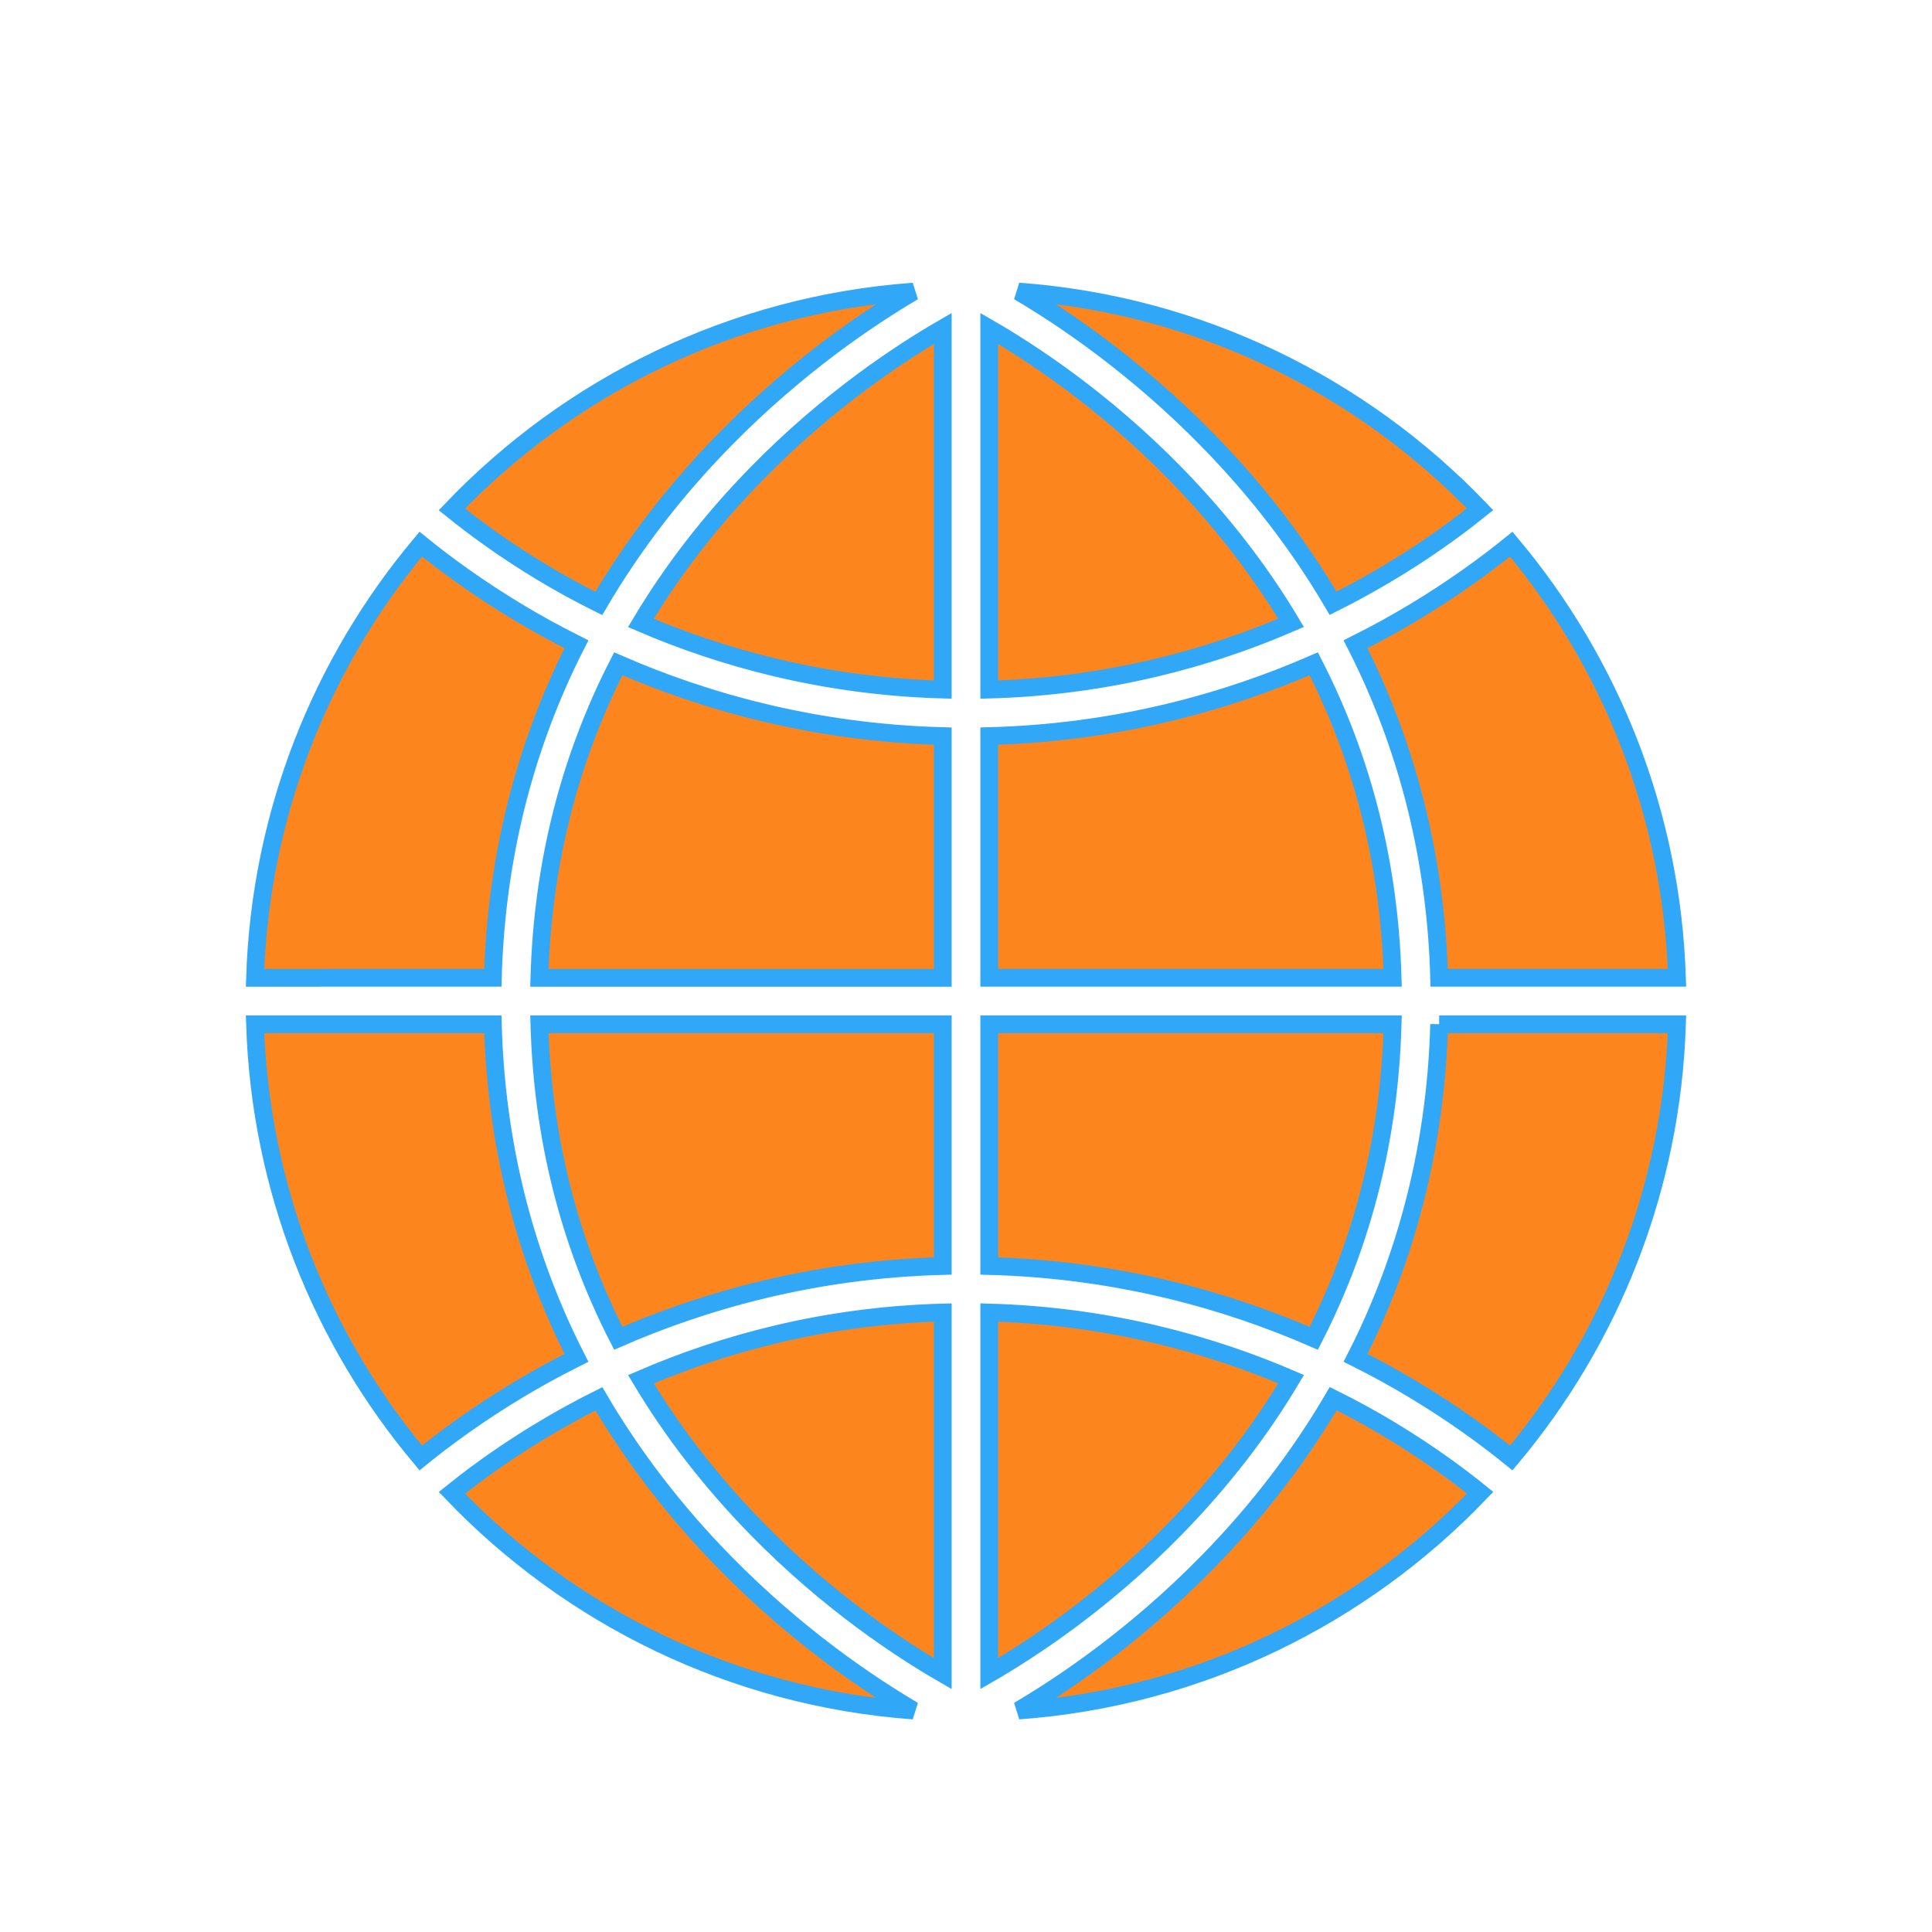 <?xml version="1.0" encoding="UTF-8" standalone="no" ?>
<!DOCTYPE svg PUBLIC "-//W3C//DTD SVG 1.1//EN" "http://www.w3.org/Graphics/SVG/1.1/DTD/svg11.dtd">
<svg xmlns="http://www.w3.org/2000/svg" xmlns:xlink="http://www.w3.org/1999/xlink" version="1.1" width="300" height="300" viewBox="0 0 300 300" xml:space="preserve">
<desc>Created with Fabric.js 4.6.0</desc>
<defs>
</defs>
<g transform="matrix(2.76 0 0 2.76 150 155.44)" id="MPMn7x00OGn2V8V42vSQp"  >
<path style="stroke: rgb(49,168,247); stroke-width: 1; stroke-dasharray: none; stroke-linecap: butt; stroke-dashoffset: 0; stroke-linejoin: miter; stroke-miterlimit: 4; fill: rgb(252,134,29); fill-rule: nonzero; opacity: 1;" vector-effect="non-scaling-stroke"  transform=" translate(0, 0)" d="M 24.002 -1.308 L 1.308 -1.308 L 1.308 -14.905 C 8.602 -15.098 14.766 -16.88 19.564 -18.973 C 22.337 -13.562 23.823 -7.658 24.002 -1.308 z M 1.308 -37.84 L 1.308 -17.523 C 7.964 -17.707 13.663 -19.279 18.288 -21.279 C 16.526 -24.23 14.363 -27.026 11.798 -29.654 C 7.724 -33.829 3.608 -36.511 1.308 -37.84 z M -1.308 -1.308 L -1.308 -14.905 C -8.602 -15.098 -14.766 -16.88 -19.564 -18.973 C -22.337 -13.562 -23.823 -7.658 -24.002 -1.306 L -1.308 -1.306 z M -11.798 -29.654 C -14.365 -27.024 -16.53 -24.227 -18.292 -21.273 C -13.805 -19.344 -8.071 -17.713 -1.308 -17.524 L -1.308 -37.84 C -3.608 -36.511 -7.724 -33.83 -11.798 -29.654 z M 26.62 1.308 C 26.452 7.485 25.088 13.351 22.558 18.763 C 22.353 19.203 22.137 19.639 21.916 20.073 C 23.132 20.682 24.237 21.297 25.225 21.892 C 27.445 23.229 29.266 24.562 30.676 25.706 C 36.248 19.063 39.702 10.585 40 1.309 L 26.62 1.309 z M -26.62 -1.308 C -26.451 -7.484 -25.087 -13.351 -22.558 -18.762 C -22.352 -19.203 -22.137 -19.639 -21.916 -20.072 C -23.132 -20.681 -24.237 -21.296 -25.225 -21.891 C -27.445 -23.228 -29.266 -24.561 -30.676 -25.705 C -36.248 -19.061 -39.702 -10.583 -40 -1.307 z M -1.308 1.308 L -24.002 1.308 C -23.823 7.659 -22.337 13.564 -19.564 18.973 C -14.766 16.88 -8.601 15.099 -1.308 14.906 z M -21.916 20.073 C -22.137 19.639 -22.353 19.203 -22.558 18.764 C -25.088 13.351 -26.452 7.485 -26.62 1.309 L -40 1.309 C -39.702 10.585 -36.248 19.063 -30.676 25.706 C -29.266 24.562 -27.445 23.229 -25.225 21.892 C -24.237 21.297 -23.132 20.681 -21.916 20.073 z M -13.6 31.555 C -16.376 28.721 -18.737 25.646 -20.653 22.381 C -24.195 24.152 -26.973 26.1 -28.922 27.666 C -22.273 34.614 -13.145 39.171 -2.959 39.915 C -5.44 38.457 -9.504 35.736 -13.6 31.555 z M -23.788 -24.079 C -22.854 -23.52 -21.81 -22.941 -20.66 -22.369 C -18.743 -25.639 -16.379 -28.716 -13.6 -31.553 C -9.504 -35.733 -5.44 -38.456 -2.959 -39.913 C -13.147 -39.169 -22.277 -34.611 -28.926 -27.66 C -27.592 -26.584 -25.871 -25.329 -23.788 -24.08 z M 23.788 24.081 C 22.854 23.521 21.81 22.942 20.66 22.37 C 18.743 25.64 16.379 28.718 13.6 31.555 C 9.504 35.735 5.44 38.457 2.959 39.915 C 13.148 39.17 22.278 34.612 28.927 27.661 C 27.592 26.585 25.871 25.33 23.788 24.081 z M 13.6 -31.553 C 16.376 -28.721 18.737 -25.645 20.653 -22.38 C 24.195 -24.151 26.973 -26.099 28.921 -27.665 C 22.273 -34.614 13.145 -39.169 2.959 -39.915 C 5.44 -38.456 9.504 -35.734 13.6 -31.554 z M 1.308 1.308 L 1.308 14.907 C 8.602 15.1 14.766 16.881 19.564 18.974 C 22.337 13.564 23.823 7.659 24.002 1.309 z M 11.798 29.655 C 14.365 27.026 16.53 24.229 18.292 21.273 C 13.805 19.345 8.071 17.713 1.308 17.524 L 1.308 37.84 C 3.608 36.512 7.724 33.831 11.798 29.655 z M 25.224 -21.892 C 24.236 -21.297 23.131 -20.681 21.915 -20.073 C 22.136 -19.639 22.352 -19.203 22.557 -18.763 C 25.087 -13.35 26.451 -7.484 26.619 -1.308 L 40 -1.308 C 39.702 -10.584 36.248 -19.062 30.676 -25.705 C 29.266 -24.562 27.445 -23.229 25.224 -21.892 z M -1.308 37.84 L -1.308 17.523 C -7.964 17.707 -13.663 19.279 -18.288 21.279 C -16.526 24.231 -14.363 27.026 -11.798 29.655 C -7.724 33.83 -3.608 36.512 -1.308 37.84 z" stroke-linecap="round" />
</g>
</svg>